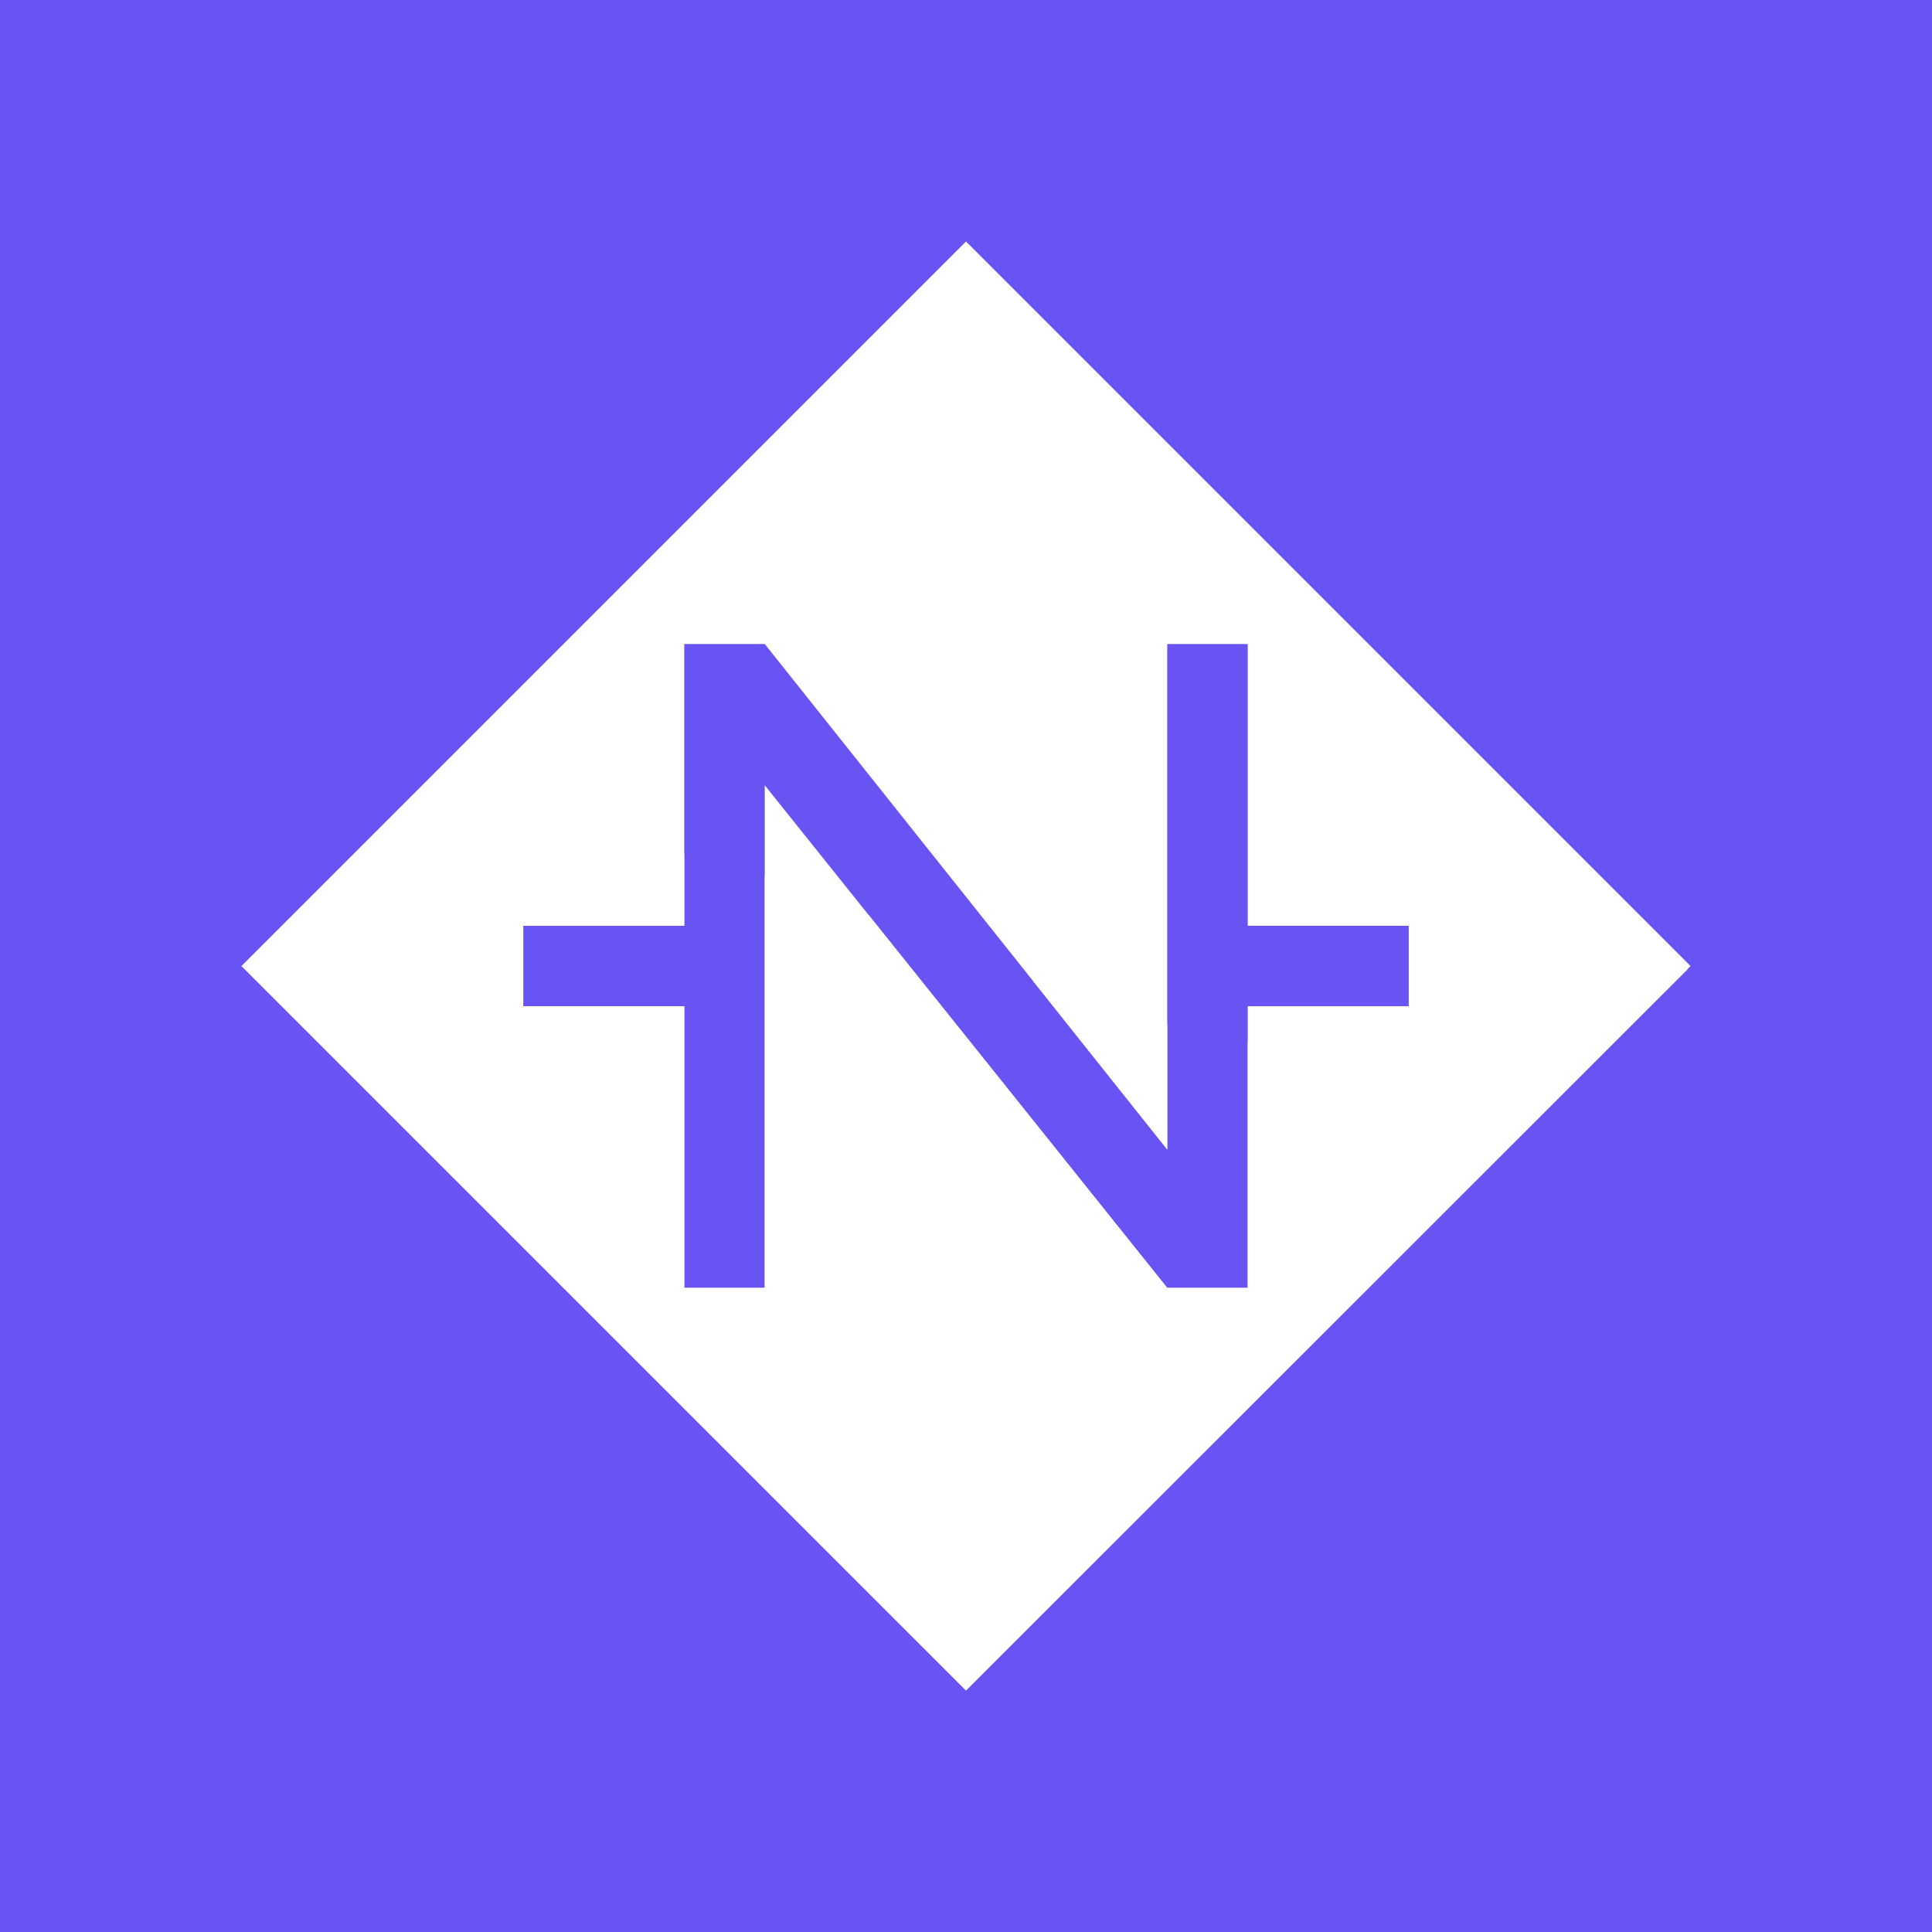 <svg width="24" height="24" viewBox="0 0 24 24" fill="none" xmlns="http://www.w3.org/2000/svg">
<rect x="0" y="0" width="24" height="24" fill="#333333" stroke="none"/>
<g clip-path="url(#clip0_328_39660)">
<path d="M24 0H0V24H24V0Z" fill="#6A53F3"/>
<path fill-rule="evenodd" clip-rule="evenodd" d="M21 12L12 3L3 12L12 20.999L21 12ZM9.5 15.999H8.5V12.5H6.5V11.5H8.5V8H9.5L14.5 14.28V12.5V11.5V8H15.5V11.5H17.5V12.5H15.5V15.999H14.5L9.5 9.755V11.5V12.5V15.999Z" fill="white"/>
<path d="M9.5 15.999H8.5V12.499H6.5V11.5H8.5V10.606C8.184 10.538 7.884 10.5 7.605 10.5C5.355 10.5 3 12 3 12L12 21L20.975 12.03C20.675 12.2 18.93 13 16.33 13C16.059 13 15.782 12.978 15.5 12.937V15.999H14.5L10.793 11.369C10.348 11.191 9.915 11.025 9.5 10.886V15.999Z" fill="white"/>
<path d="M12.831 12.183L14.5 14.279V12.73C13.95 12.586 13.389 12.393 12.831 12.183Z" fill="white"/>
</g>
<defs>
<clipPath id="clip0_328_39660">
<rect width="24" height="24" fill="white"/>
</clipPath>
</defs>
</svg>
